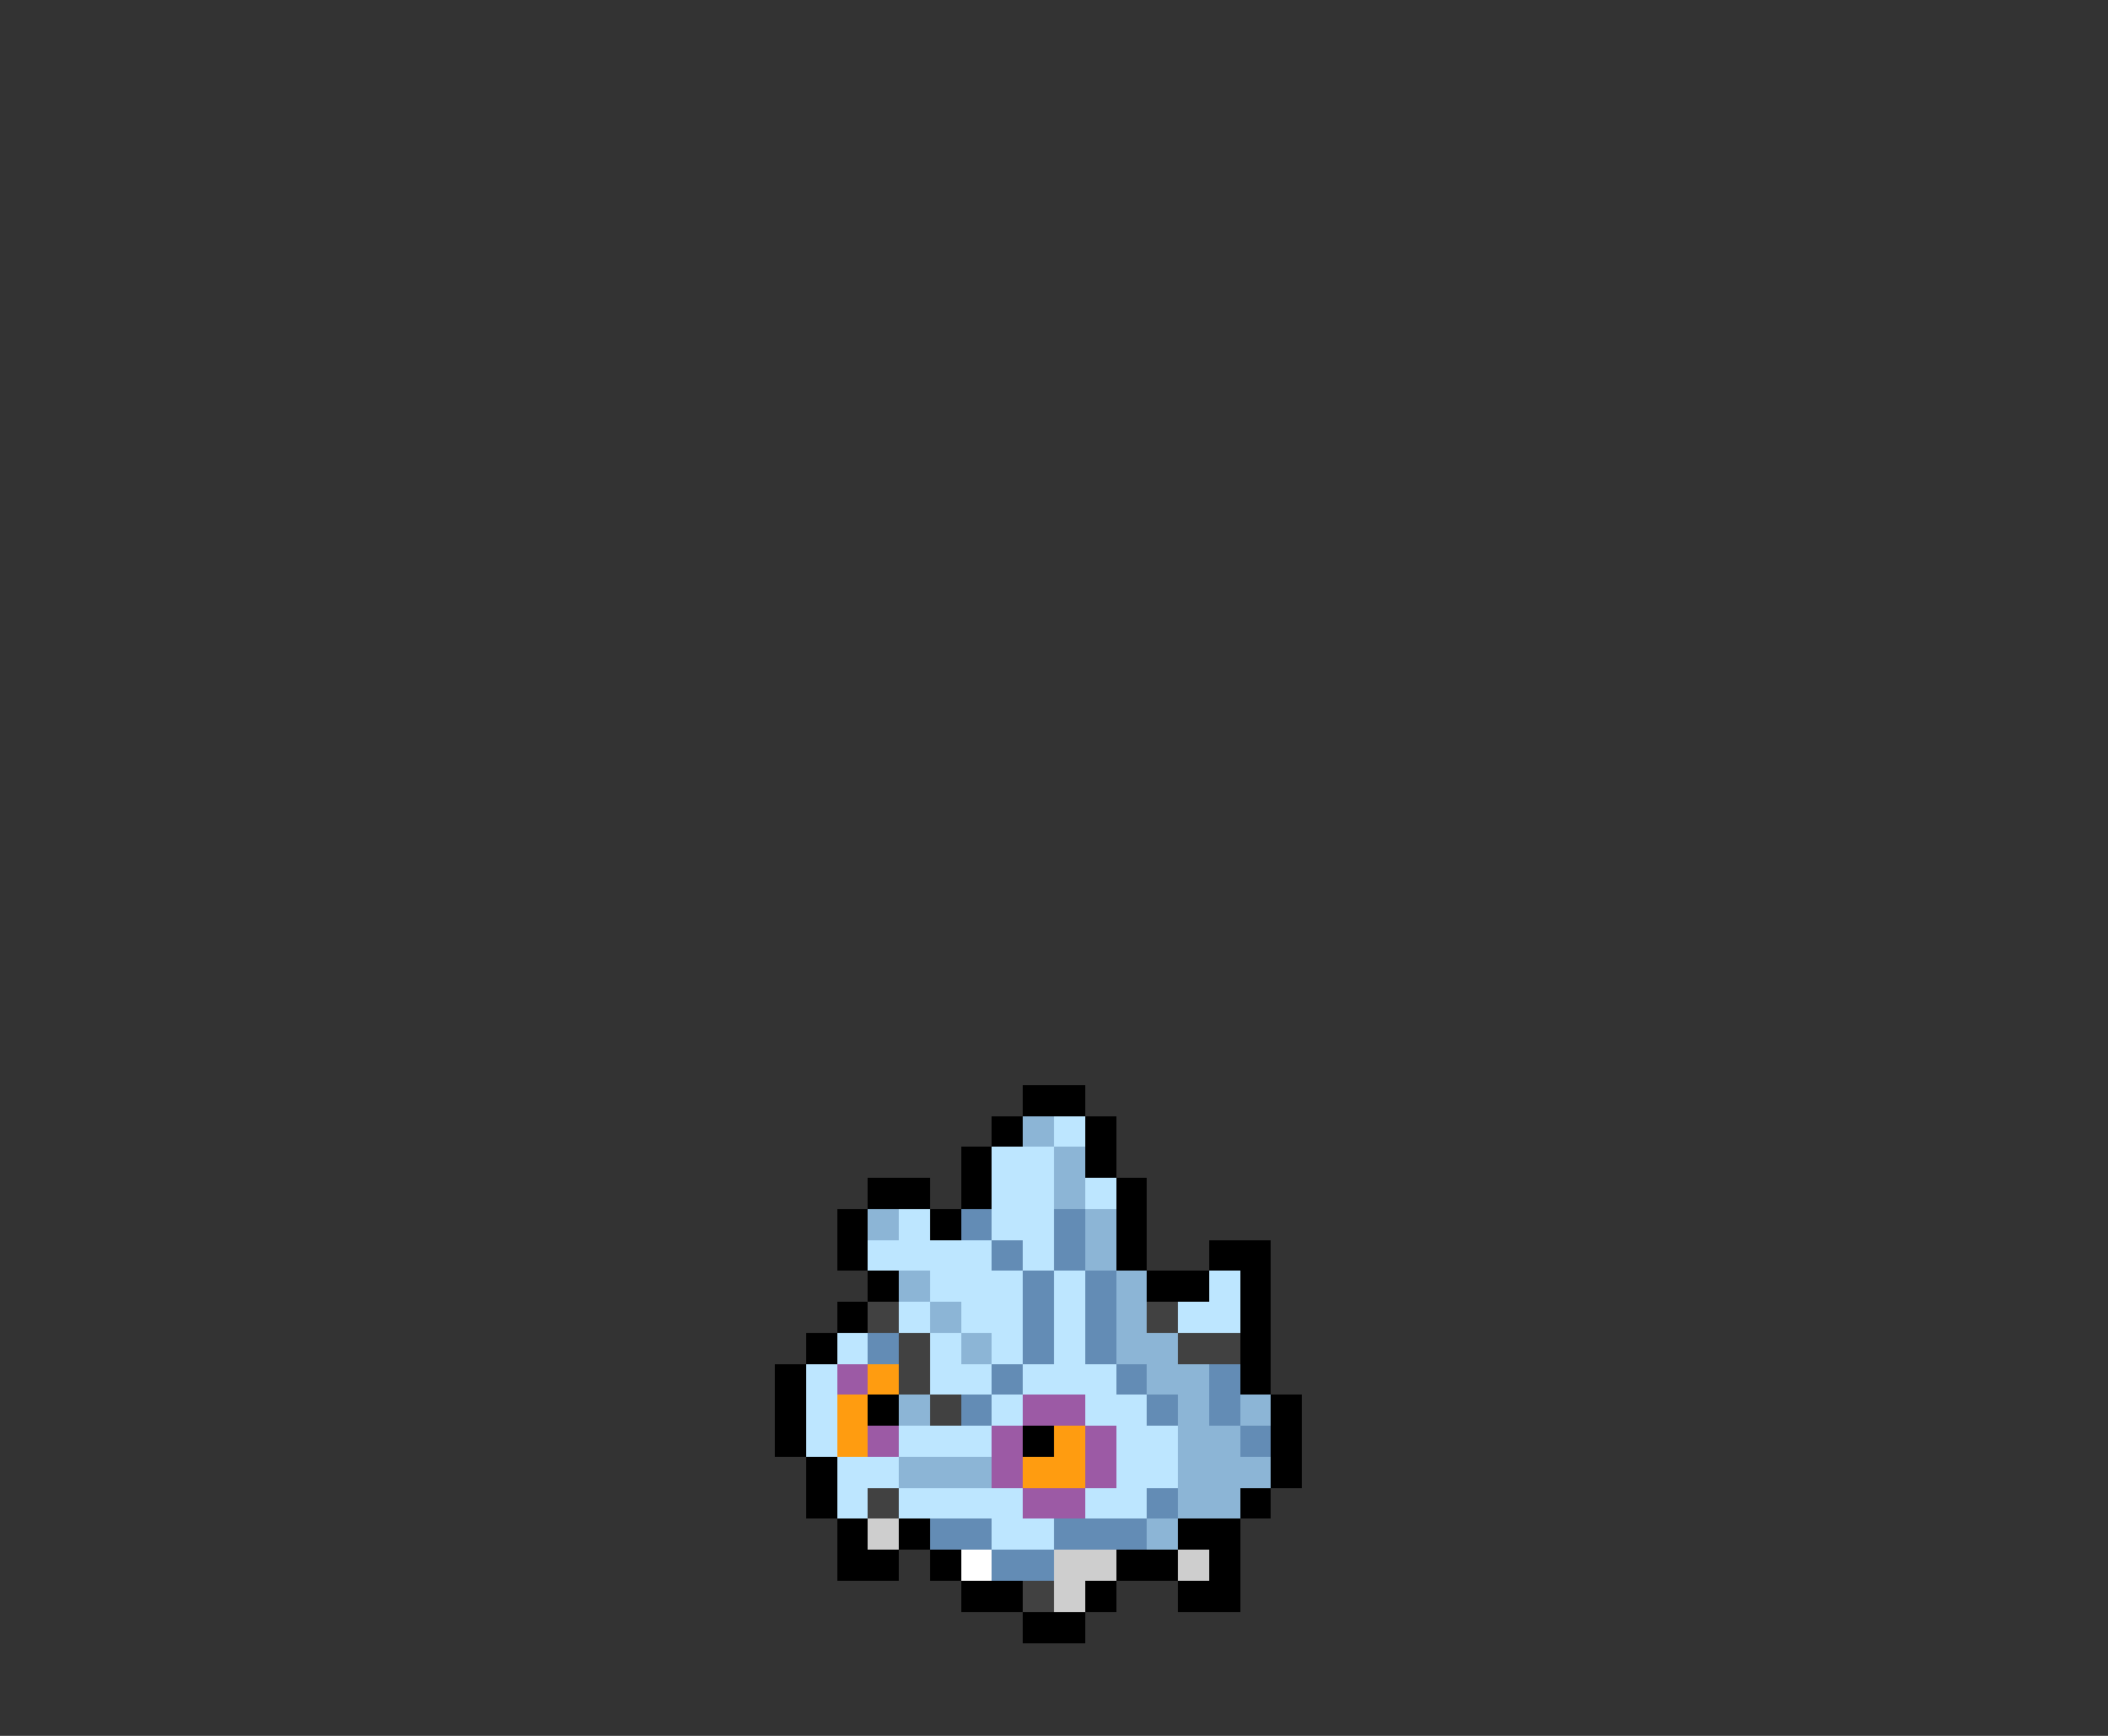 <svg xmlns="http://www.w3.org/2000/svg" viewBox="0 -0.5 68 56" shape-rendering="crispEdges">
<rect x="0" y="-0.5" width="68" height="56" fill="#333333" stroke="none"/>
<path stroke="#000000" d="M33 35h2M32 36h1M35 36h1M31 37h1M35 37h1M28 38h2M31 38h1M36 38h1M27 39h1M30 39h1M36 39h1M27 40h1M36 40h1M39 40h2M28 41h1M37 41h2M40 41h1M27 42h1M40 42h1M26 43h1M40 43h1M25 44h1M40 44h1M25 45h1M28 45h1M41 45h1M25 46h1M33 46h1M41 46h1M26 47h1M41 47h1M26 48h1M40 48h1M27 49h1M29 49h1M38 49h2M27 50h2M30 50h1M36 50h2M39 50h1M31 51h2M35 51h1M38 51h2M33 52h2" />
<path stroke="#8cb5d6" d="M33 36h1M34 37h1M34 38h1M28 39h1M35 39h1M35 40h1M29 41h1M36 41h1M30 42h1M36 42h1M31 43h1M36 43h2M37 44h2M29 45h1M38 45h1M40 45h1M38 46h2M29 47h3M38 47h3M38 48h2M37 49h1" />
<path stroke="#bde6ff" d="M34 36h1M32 37h2M32 38h2M35 38h1M29 39h1M32 39h2M28 40h4M33 40h1M30 41h3M34 41h1M39 41h1M29 42h1M31 42h2M34 42h1M38 42h2M27 43h1M30 43h1M32 43h1M34 43h1M26 44h1M30 44h2M33 44h3M26 45h1M32 45h1M35 45h2M26 46h1M29 46h3M36 46h2M27 47h2M36 47h2M27 48h1M29 48h4M35 48h2M32 49h2" />
<path stroke="#638cb5" d="M31 39h1M34 39h1M32 40h1M34 40h1M33 41h1M35 41h1M33 42h1M35 42h1M28 43h1M33 43h1M35 43h1M32 44h1M36 44h1M39 44h1M31 45h1M37 45h1M39 45h1M40 46h1M37 48h1M30 49h2M34 49h3M32 50h2" />
<path stroke="#414141" d="M28 42h1M37 42h1M29 43h1M38 43h2M29 44h1M30 45h1M28 48h1M33 51h1" />
<path stroke="#9c5aa5" d="M27 44h1M33 45h2M28 46h1M32 46h1M35 46h1M32 47h1M35 47h1M33 48h2" />
<path stroke="#ff9c10" d="M28 44h1M27 45h1M27 46h1M34 46h1M33 47h2" />
<path stroke="#cecece" d="M28 49h1M34 50h2M38 50h1M34 51h1" />
<path stroke="#ffffff" d="M31 50h1" />
</svg>